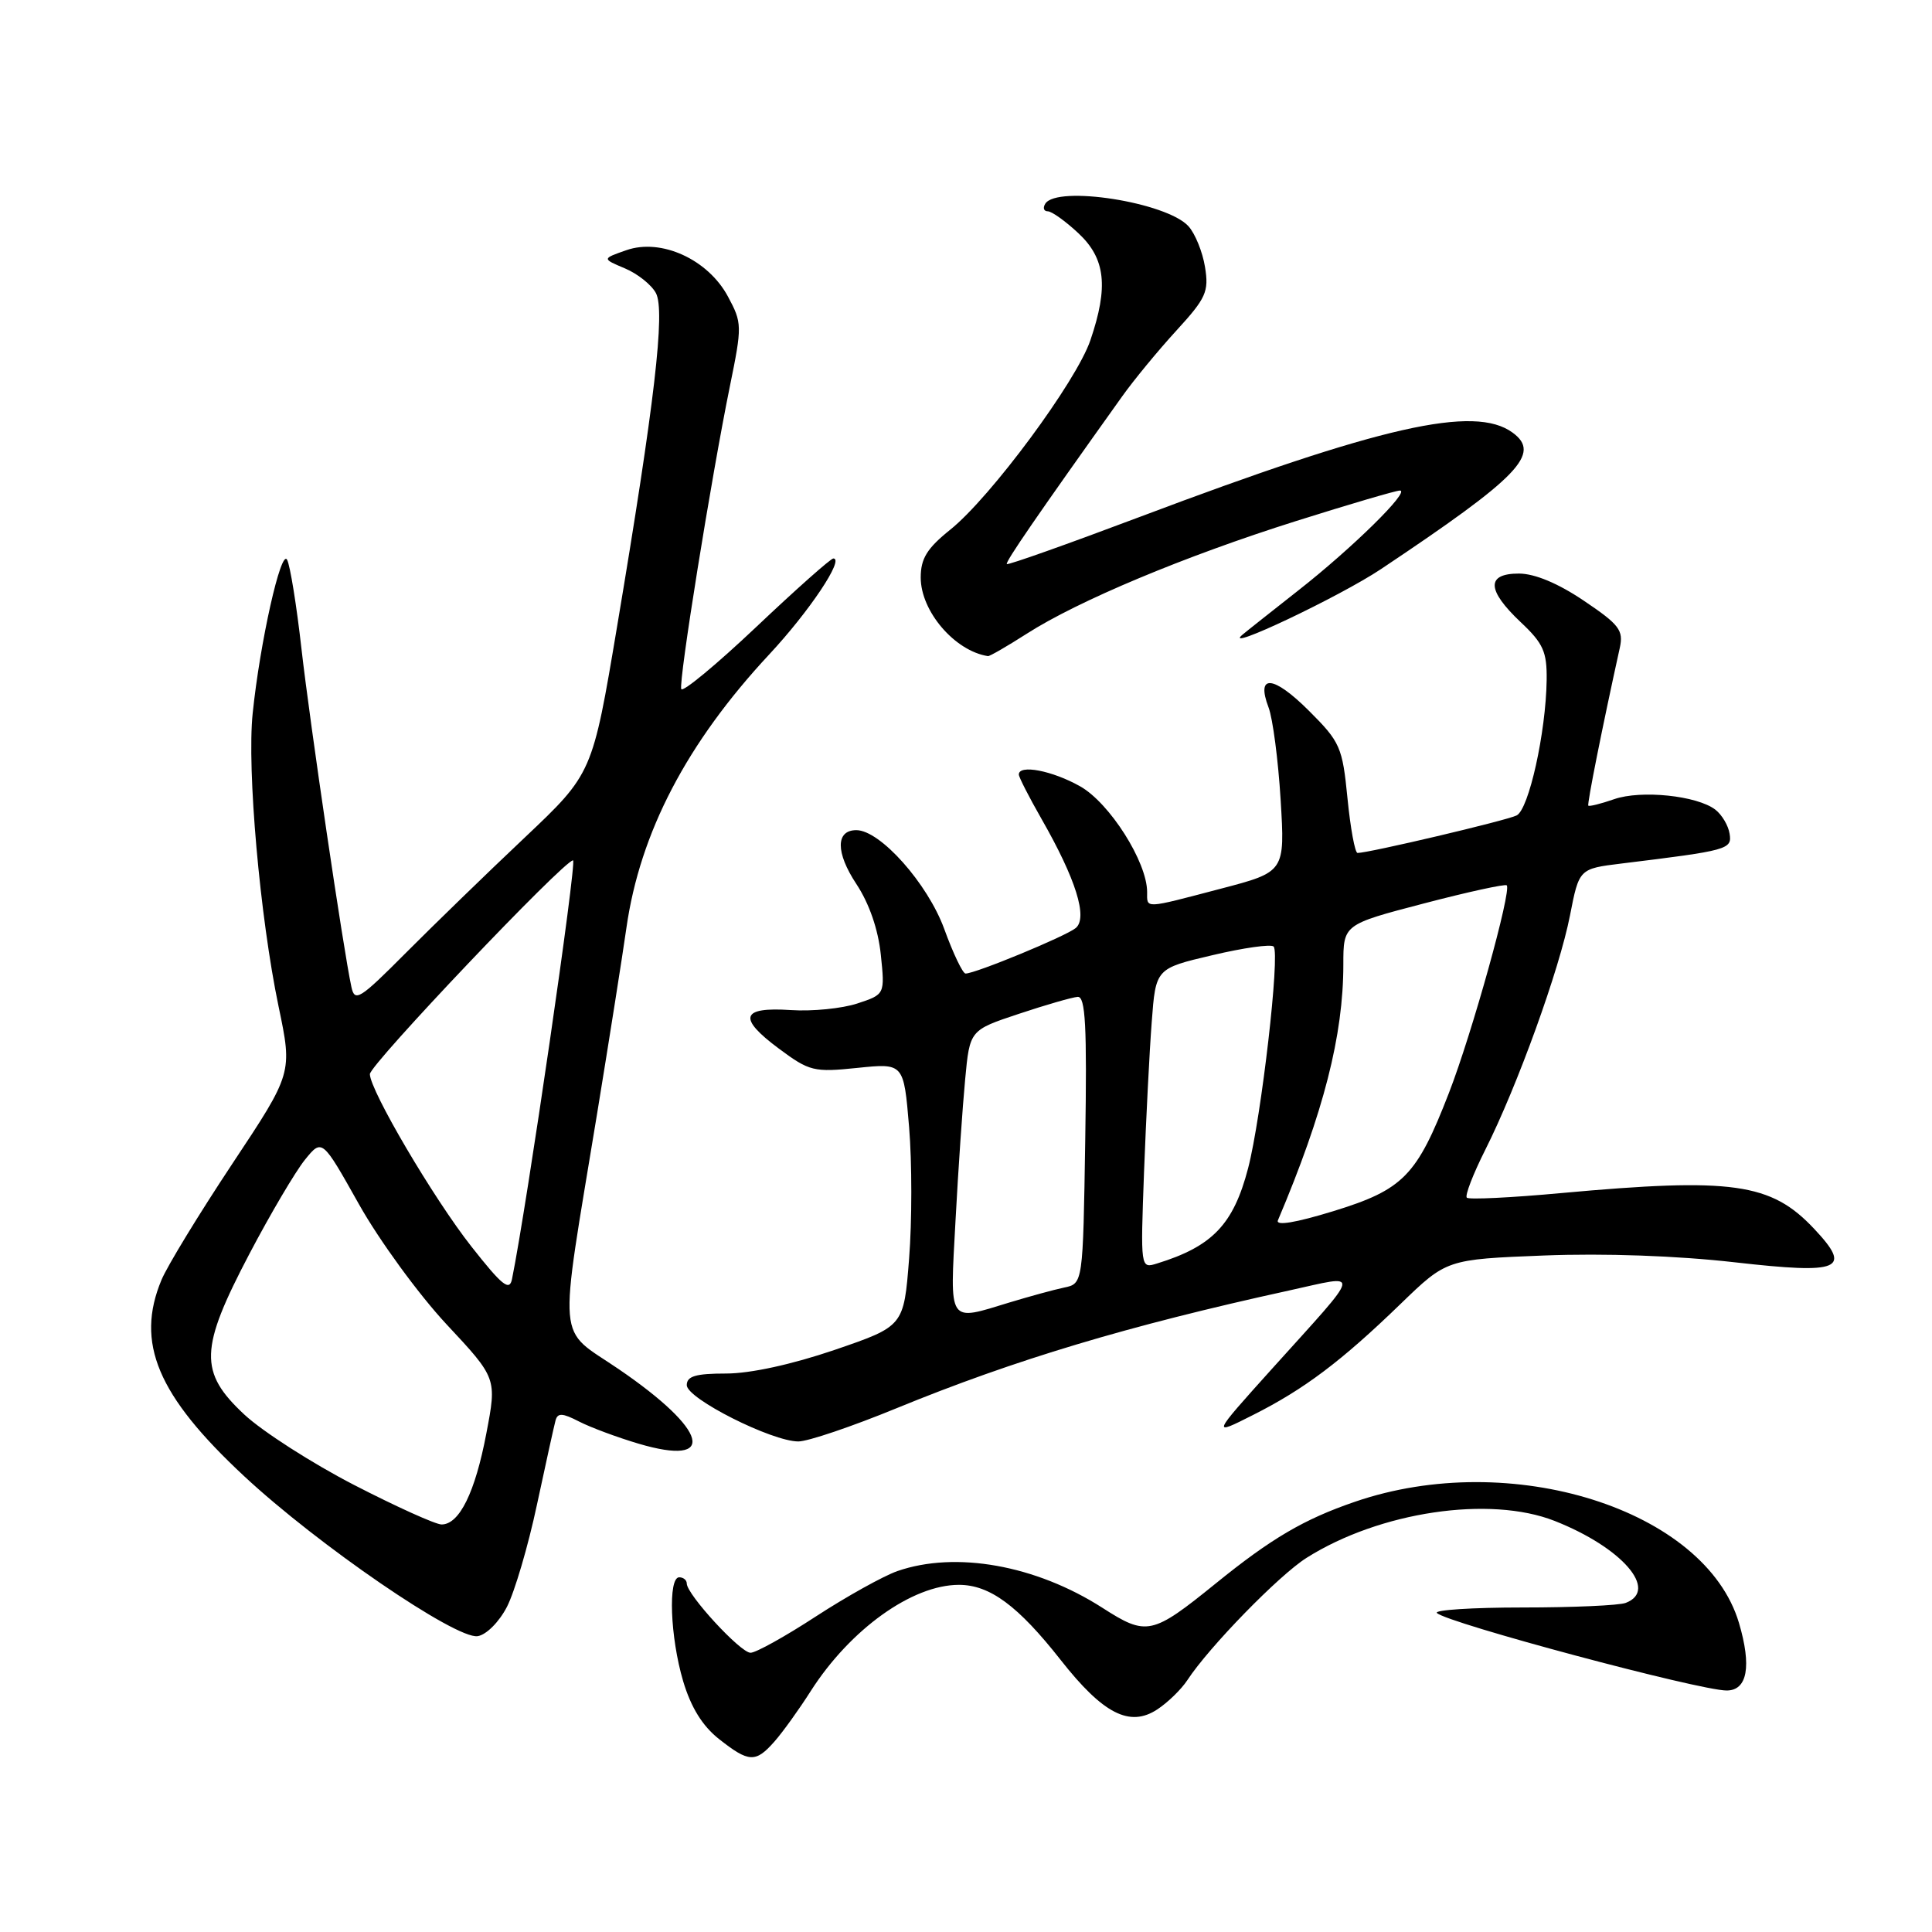 <?xml version="1.0" encoding="UTF-8" standalone="no"?>
<!DOCTYPE svg PUBLIC "-//W3C//DTD SVG 1.1//EN" "http://www.w3.org/Graphics/SVG/1.1/DTD/svg11.dtd" >
<svg xmlns="http://www.w3.org/2000/svg" xmlns:xlink="http://www.w3.org/1999/xlink" version="1.1" viewBox="0 0 256 256">
 <g >
 <path fill="currentColor"
d=" M 102.63 230.75 C 103.72 229.51 105.88 226.51 107.43 224.07 C 112.66 215.89 120.87 210.00 127.06 210.00 C 131.15 210.00 134.89 212.76 140.55 219.96 C 146.16 227.10 149.69 228.91 153.34 226.51 C 154.73 225.60 156.52 223.86 157.33 222.63 C 160.20 218.24 169.48 208.72 173.13 206.42 C 182.81 200.31 197.38 198.14 206.00 201.53 C 214.93 205.05 219.83 210.70 215.42 212.39 C 214.55 212.73 208.40 213.00 201.75 213.00 C 195.10 213.00 190.00 213.33 190.40 213.73 C 191.72 215.05 225.18 224.00 228.79 224.00 C 231.54 224.00 232.12 220.78 230.42 215.04 C 225.95 200.00 200.19 191.88 179.51 199.00 C 172.77 201.31 168.45 203.85 161.10 209.81 C 152.64 216.66 151.94 216.81 146.07 213.04 C 137.25 207.39 126.64 205.49 118.90 208.18 C 117.03 208.84 112.18 211.54 108.12 214.18 C 104.06 216.83 100.16 219.00 99.45 219.00 C 98.11 219.00 91.00 211.27 91.00 209.82 C 91.00 209.37 90.55 209.00 90.00 209.00 C 88.50 209.00 88.80 216.96 90.52 222.76 C 91.56 226.25 93.08 228.70 95.27 230.43 C 99.24 233.56 100.12 233.60 102.63 230.75 Z  M 67.17 212.92 C 68.19 210.94 69.98 204.87 71.14 199.42 C 72.31 193.96 73.42 188.92 73.61 188.22 C 73.89 187.19 74.52 187.22 76.73 188.36 C 78.25 189.14 81.80 190.46 84.60 191.29 C 95.13 194.41 93.85 189.52 82.00 181.43 C 73.69 175.75 73.96 178.99 79.13 147.50 C 80.75 137.60 82.49 126.56 83.00 122.97 C 84.80 110.32 91.01 98.43 101.95 86.69 C 107.25 81.00 111.93 74.00 110.42 74.00 C 110.08 74.00 105.47 78.09 100.18 83.10 C 94.89 88.10 90.43 91.79 90.27 91.30 C 89.91 90.24 94.25 63.28 96.71 51.20 C 98.35 43.16 98.34 42.79 96.45 39.28 C 93.81 34.37 87.61 31.54 83.00 33.15 C 79.76 34.28 79.76 34.28 82.80 35.56 C 84.47 36.26 86.32 37.73 86.91 38.83 C 88.17 41.18 86.75 53.33 81.77 83.00 C 78.50 102.50 78.50 102.50 69.51 111.00 C 64.56 115.67 57.49 122.54 53.78 126.26 C 47.64 132.43 47.00 132.83 46.56 130.76 C 45.50 125.87 41.08 95.93 39.95 86.00 C 39.30 80.22 38.44 74.90 38.04 74.17 C 37.24 72.67 34.45 85.11 33.48 94.53 C 32.71 101.96 34.44 121.50 36.91 133.35 C 38.76 142.19 38.76 142.19 30.78 154.21 C 26.39 160.83 22.17 167.74 21.40 169.59 C 17.92 177.92 20.85 184.89 32.34 195.59 C 42.13 204.71 60.40 217.23 63.29 216.80 C 64.43 216.63 66.13 214.93 67.17 212.92 Z  M 118.79 186.60 C 134.45 180.18 149.43 175.68 170.80 171.00 C 180.47 168.88 180.68 167.91 168.54 181.38 C 160.54 190.27 160.54 190.27 166.02 187.50 C 172.82 184.08 177.75 180.36 185.59 172.77 C 191.69 166.87 191.69 166.87 204.59 166.36 C 212.58 166.05 222.21 166.39 229.85 167.26 C 243.95 168.86 245.46 168.22 240.38 162.82 C 234.67 156.74 229.57 156.02 206.85 158.09 C 200.25 158.70 194.63 158.97 194.36 158.70 C 194.09 158.42 195.19 155.57 196.81 152.35 C 201.06 143.90 206.63 128.48 208.03 121.31 C 209.24 115.11 209.24 115.11 214.87 114.42 C 229.00 112.69 229.52 112.55 229.18 110.47 C 229.01 109.38 228.16 107.96 227.30 107.29 C 224.88 105.42 217.44 104.65 213.87 105.90 C 212.11 106.51 210.58 106.89 210.46 106.75 C 210.28 106.54 212.33 96.27 214.63 85.85 C 215.14 83.51 214.58 82.77 209.87 79.60 C 206.45 77.29 203.35 76.00 201.26 76.00 C 196.91 76.00 196.99 78.18 201.50 82.44 C 204.50 85.26 204.99 86.37 204.94 90.12 C 204.84 97.05 202.58 107.25 200.96 108.05 C 199.60 108.73 181.25 113.05 179.88 113.02 C 179.54 113.01 178.94 109.75 178.55 105.79 C 177.88 98.99 177.59 98.32 173.46 94.20 C 168.73 89.47 166.39 89.27 168.09 93.74 C 168.65 95.21 169.37 100.72 169.69 105.97 C 170.27 115.53 170.27 115.53 161.75 117.76 C 151.50 120.45 152.00 120.43 152.00 118.20 C 152.00 114.22 147.03 106.39 143.12 104.19 C 139.43 102.11 135.00 101.26 135.00 102.63 C 135.00 102.97 136.35 105.61 138.00 108.50 C 142.56 116.47 144.17 121.61 142.54 122.97 C 141.24 124.05 129.26 129.00 127.94 129.00 C 127.57 129.00 126.30 126.35 125.12 123.10 C 122.92 117.07 116.63 110.00 113.47 110.00 C 110.72 110.00 110.72 112.97 113.47 117.13 C 115.18 119.72 116.36 123.14 116.71 126.48 C 117.26 131.76 117.26 131.76 113.59 132.97 C 111.58 133.63 107.62 134.03 104.80 133.84 C 98.17 133.40 97.72 134.87 103.21 138.95 C 107.26 141.96 107.84 142.10 113.63 141.50 C 119.75 140.87 119.75 140.87 120.46 149.34 C 120.85 154.00 120.85 161.85 120.46 166.78 C 119.76 175.73 119.76 175.73 110.59 178.87 C 104.92 180.80 99.42 182.00 96.21 182.00 C 92.18 182.00 91.00 182.35 91.00 183.54 C 91.00 185.32 102.27 191.00 105.79 191.00 C 107.05 191.00 112.90 189.02 118.79 186.60 Z  M 136.02 83.99 C 142.83 79.62 156.97 73.70 171.71 69.05 C 178.78 66.82 184.98 65.00 185.49 65.00 C 186.94 65.00 179.14 72.67 172.00 78.26 C 168.43 81.07 165.10 83.70 164.61 84.12 C 161.84 86.49 177.55 79.04 183.00 75.40 C 201.33 63.16 204.26 60.12 200.42 57.32 C 195.38 53.63 182.99 56.44 151.01 68.50 C 141.48 72.09 133.57 74.90 133.41 74.74 C 133.17 74.50 137.41 68.33 148.68 52.54 C 150.23 50.36 153.47 46.43 155.88 43.80 C 159.82 39.50 160.20 38.64 159.67 35.38 C 159.35 33.39 158.36 30.95 157.48 29.98 C 154.61 26.80 140.03 24.52 138.50 27.00 C 138.16 27.55 138.31 28.00 138.84 28.00 C 139.36 28.00 141.19 29.31 142.89 30.90 C 146.49 34.26 146.90 37.99 144.48 45.09 C 142.63 50.54 131.28 65.88 125.92 70.18 C 122.83 72.66 122.00 74.01 122.00 76.53 C 122.00 81.00 126.51 86.26 130.91 86.94 C 131.14 86.97 133.44 85.64 136.02 83.99 Z  M 46.91 196.76 C 41.33 193.88 34.79 189.68 32.38 187.44 C 26.33 181.80 26.43 178.74 33.06 166.12 C 35.84 160.83 39.15 155.23 40.40 153.68 C 42.68 150.87 42.68 150.87 47.57 159.58 C 50.26 164.37 55.48 171.52 59.15 175.46 C 65.84 182.62 65.84 182.62 64.44 189.95 C 62.96 197.75 60.87 202.00 58.51 202.00 C 57.72 202.00 52.50 199.64 46.91 196.76 Z  M 62.47 165.18 C 57.46 158.82 49.04 144.51 49.01 142.33 C 49.00 141.07 74.73 114.00 75.93 114.00 C 76.48 114.00 69.80 159.88 67.84 169.50 C 67.51 171.13 66.53 170.34 62.47 165.18 Z  M 126.61 161.75 C 126.97 155.01 127.55 146.57 127.89 143.00 C 128.50 136.50 128.50 136.50 135.00 134.34 C 138.57 133.15 142.08 132.14 142.80 132.09 C 143.83 132.02 144.04 135.91 143.80 151.04 C 143.50 170.09 143.50 170.09 141.00 170.61 C 139.62 170.90 136.39 171.79 133.81 172.57 C 125.52 175.10 125.86 175.60 126.61 161.75 Z  M 151.59 155.30 C 151.86 148.26 152.31 139.31 152.61 135.42 C 153.14 128.33 153.14 128.33 160.64 126.57 C 164.76 125.59 168.41 125.08 168.76 125.42 C 169.64 126.31 167.14 148.03 165.38 154.80 C 163.44 162.24 160.65 165.16 153.31 167.42 C 151.12 168.10 151.12 168.10 151.59 155.30 Z  M 169.33 161.70 C 175.40 147.38 178.00 137.19 178.00 127.79 C 178.00 122.50 178.00 122.50 188.64 119.72 C 194.48 118.19 199.44 117.11 199.65 117.31 C 200.32 117.99 195.05 136.94 191.99 144.82 C 187.73 155.81 185.96 157.63 176.66 160.49 C 171.67 162.02 169.01 162.46 169.33 161.70 Z "/>
</g>
</svg>